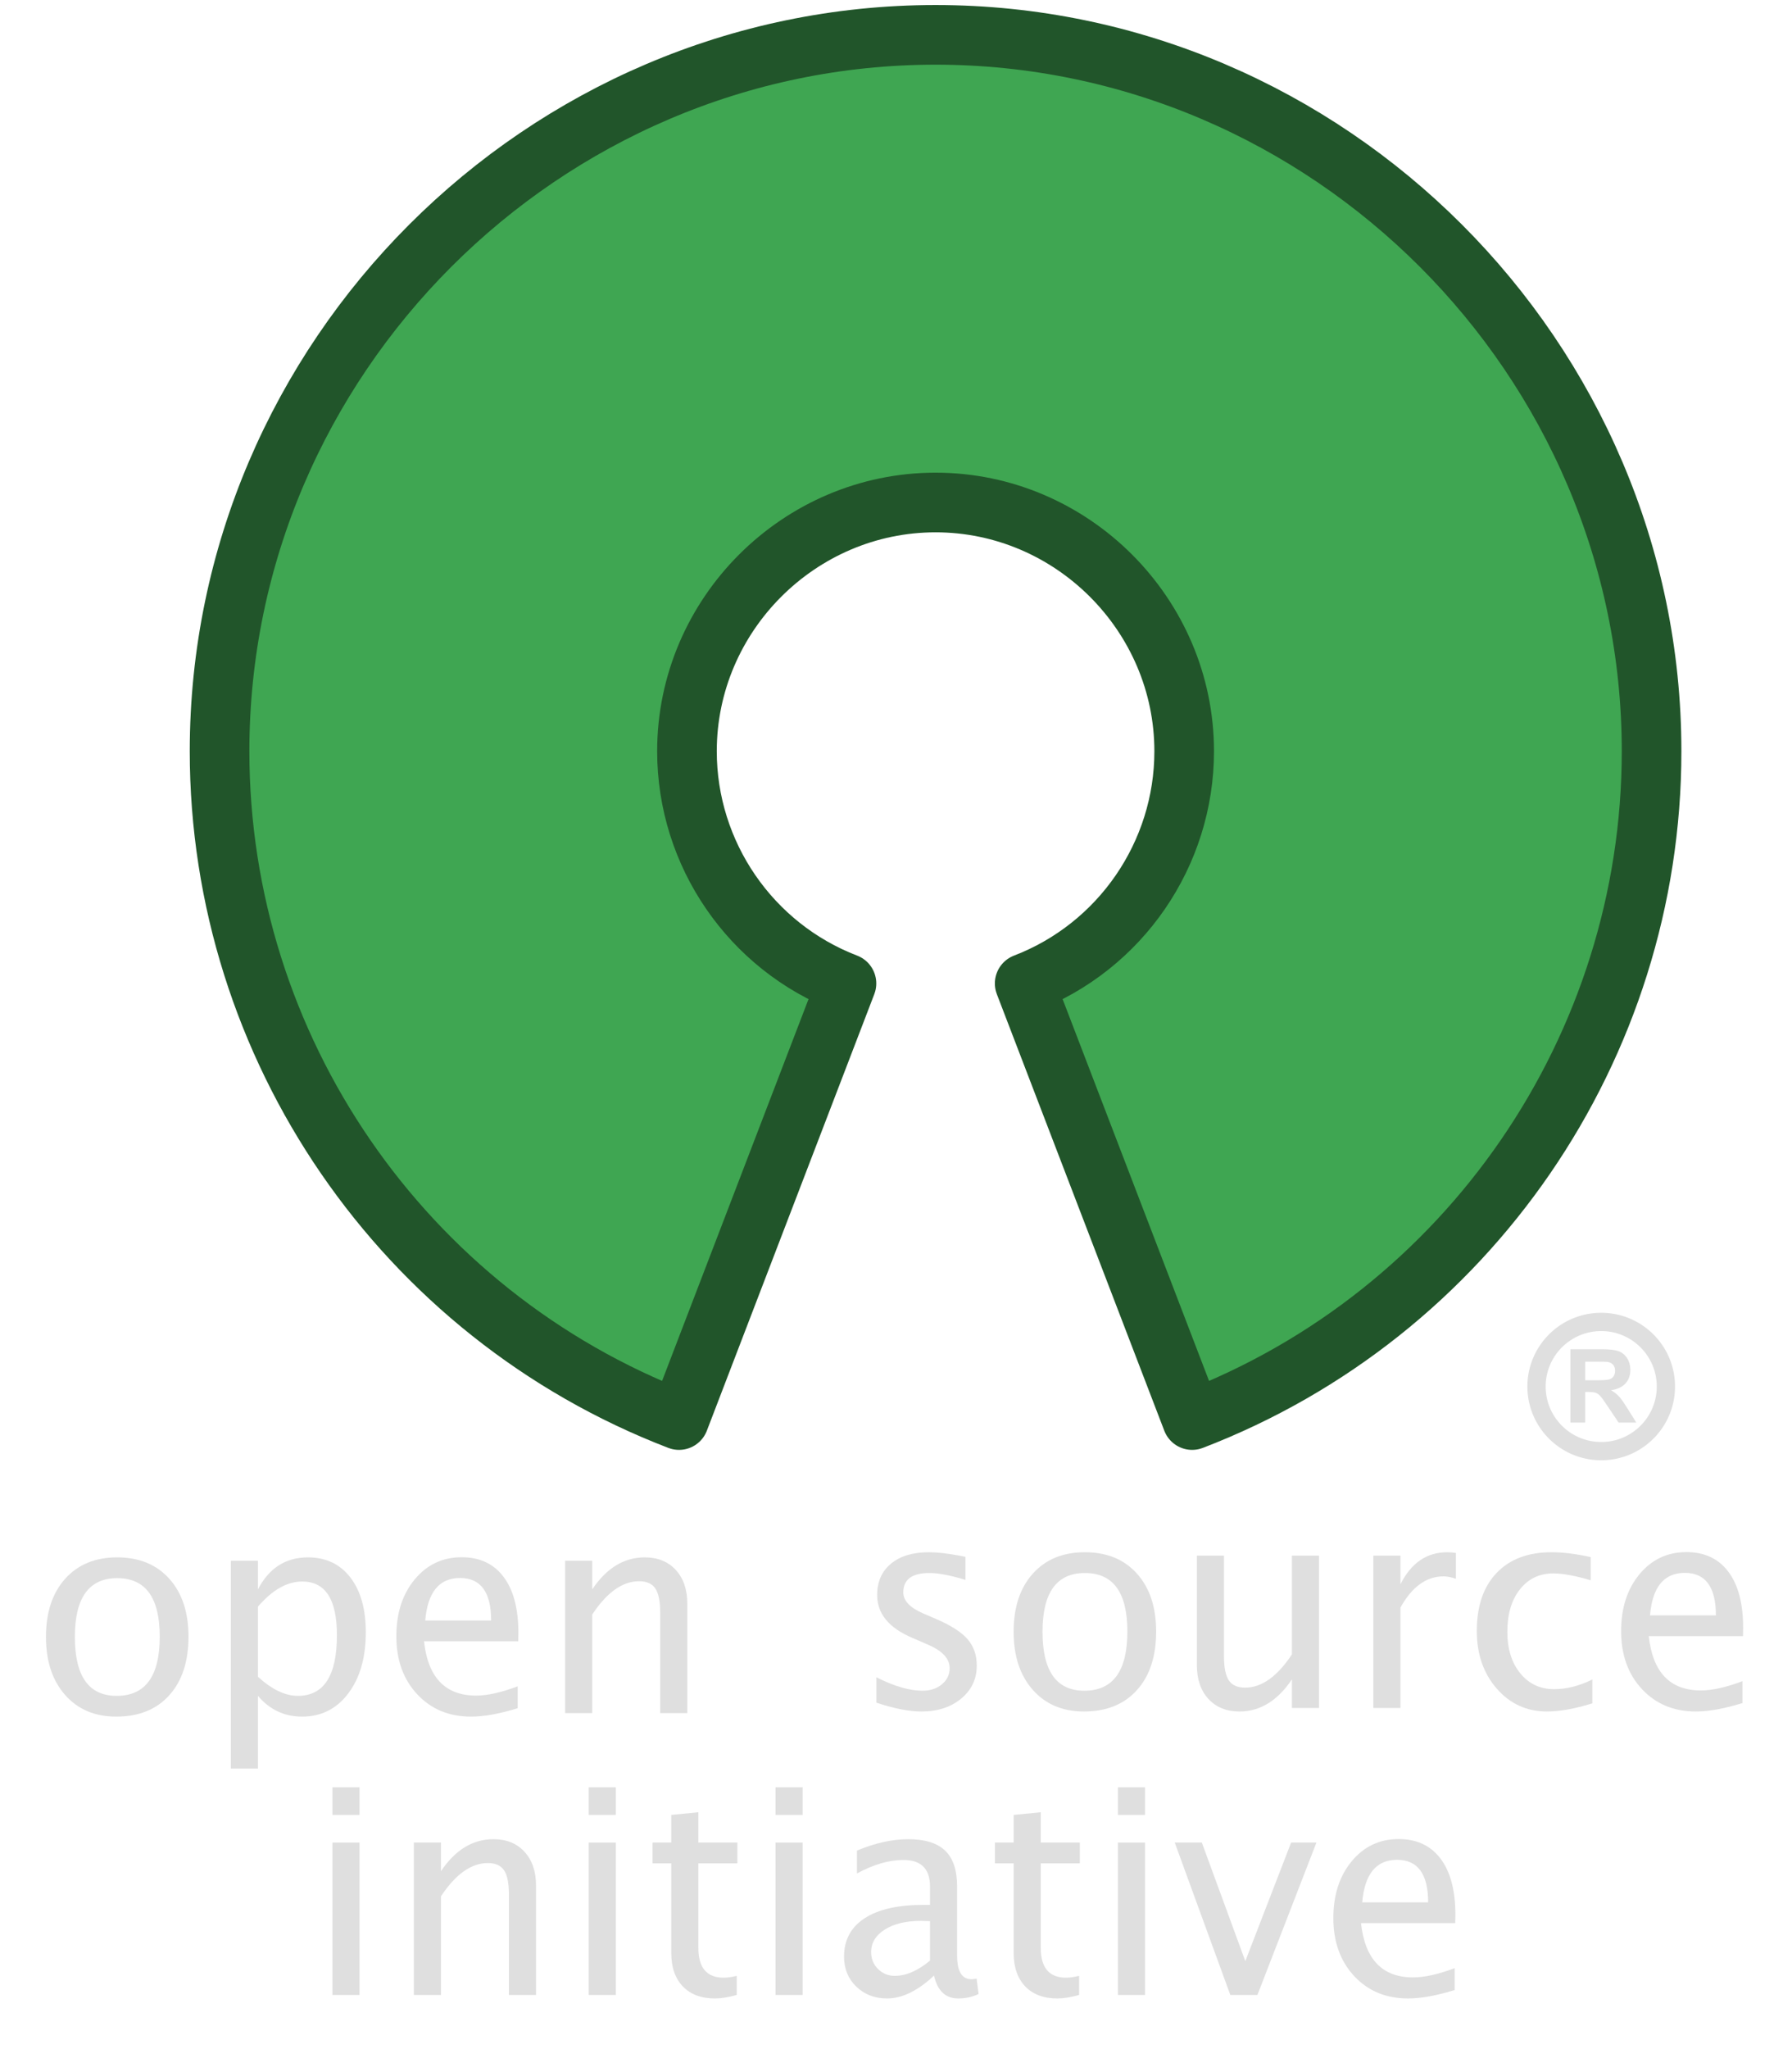 <?xml version="1.0" encoding="UTF-8" standalone="no"?><!DOCTYPE svg PUBLIC "-//W3C//DTD SVG 1.1//EN" "http://www.w3.org/Graphics/SVG/1.1/DTD/svg11.dtd"><svg width="100%" height="100%" viewBox="0 0 700 800" version="1.1" xmlns="http://www.w3.org/2000/svg" xmlns:xlink="http://www.w3.org/1999/xlink" xml:space="preserve" xmlns:serif="http://www.serif.com/" style="fill-rule:evenodd;clip-rule:evenodd;stroke-linejoin:round;"><g id="g3879"><path id="path3773" d="M400.264,383.957c37.452,-14.378 62.308,-50.547 62.308,-90.663c0,-53.274 -43.84,-97.114 -97.114,-97.114c-53.275,0 -97.115,43.84 -97.115,97.114c0,40.116 24.856,76.285 62.308,90.663l-65.415,170.454c-107.87,-41.403 -179.468,-145.572 -179.468,-261.114c0,-153.432 126.257,-279.689 279.69,-279.689c153.432,0 279.689,126.257 279.689,279.689c0,115.542 -71.598,219.711 -179.468,261.114l-65.415,-170.454Z" style="fill:#3fa652;fill-rule:nonzero;stroke:#21552a;stroke-width:23.29px;"/><g id="text7890.-3.-1"><path d="M45.417,670.199c-8.346,0 -15.01,-2.821 -19.991,-8.463c-4.977,-5.642 -7.469,-13.193 -7.469,-22.652c0,-9.568 2.501,-17.138 7.497,-22.707c4.996,-5.569 11.777,-8.355 20.339,-8.355c8.562,0 15.342,2.786 20.338,8.355c5,5.569 7.498,13.101 7.498,22.598c0,9.715 -2.508,17.348 -7.523,22.898c-5.015,5.55 -11.911,8.326 -20.689,8.326Zm0.163,-8.106c11.21,0 16.817,-7.707 16.817,-23.118c0,-15.229 -5.535,-22.844 -16.604,-22.844c-11.032,0 -16.551,7.65 -16.551,22.953c0,15.337 5.447,23.009 16.338,23.009Z" style="fill:#dfdfdf;fill-rule:nonzero;"/><path d="M90.179,690.468l0,-81.131l10.588,0l0,11.176c4.332,-8.326 10.834,-12.491 19.506,-12.491c7.021,0 12.546,2.611 16.575,7.835c4.032,5.221 6.045,12.363 6.045,21.42c0,9.858 -2.282,17.811 -6.849,23.856c-4.568,6.044 -10.578,9.066 -18.029,9.066c-6.915,0 -12.665,-2.703 -17.248,-8.106l0,28.375l-10.588,0Zm10.588,-35.826c5.444,4.965 10.637,7.451 15.583,7.451c10.174,0 15.261,-7.908 15.261,-23.721c0,-13.953 -4.514,-20.926 -13.542,-20.926c-5.911,0 -11.68,3.268 -17.302,9.804l0,27.392Z" style="fill:#dfdfdf;fill-rule:nonzero;"/><path d="M202.218,666.912c-7.093,2.193 -13.163,3.287 -18.216,3.287c-8.596,0 -15.608,-2.91 -21.036,-8.738c-5.429,-5.824 -8.143,-13.374 -8.143,-22.652c0,-9.019 2.392,-16.416 7.175,-22.186c4.784,-5.77 10.901,-8.655 18.351,-8.655c7.056,0 12.512,2.556 16.363,7.669c3.85,5.112 5.776,12.382 5.776,21.803l-0.054,3.342l-36.807,0c1.54,14.134 8.327,21.2 20.363,21.2c4.408,0 9.817,-1.203 16.228,-3.616l0,8.546Zm-36.109,-34.237l25.738,0c0,-11.067 -4.047,-16.601 -12.143,-16.601c-8.133,0 -12.662,5.534 -13.595,16.601Z" style="fill:#dfdfdf;fill-rule:nonzero;"/><path d="M220.757,668.83l0,-59.493l10.587,0l0,11.176c5.588,-8.326 12.431,-12.491 20.527,-12.491c5.052,0 9.081,1.634 12.093,4.902c3.008,3.271 4.514,7.663 4.514,13.177l0,42.729l-10.588,0l0,-39.225c0,-4.416 -0.635,-7.566 -1.906,-9.449c-1.274,-1.88 -3.378,-2.821 -6.314,-2.821c-6.486,0 -12.594,4.327 -18.326,12.985l0,38.51l-10.587,0Z" style="fill:#dfdfdf;fill-rule:nonzero;"/></g><g id="text7890.-3.-1.-1"><path d="M359.943,668.192c-4.837,0 -10.709,-1.149 -17.625,-3.45l0,-9.915c6.916,3.504 12.932,5.259 18.057,5.259c3.043,0 5.569,-0.842 7.576,-2.521c2.006,-1.679 3.008,-3.778 3.008,-6.3c0,-3.689 -2.811,-6.737 -8.437,-9.149l-6.179,-2.684c-9.135,-3.871 -13.702,-9.44 -13.702,-16.707c0,-5.186 1.8,-9.268 5.4,-12.245c3.6,-2.978 8.537,-4.465 14.804,-4.465c3.262,0 7.291,0.457 12.093,1.369l2.2,0.441l0,8.983c-5.91,-1.79 -10.602,-2.684 -14.077,-2.684c-6.806,0 -10.212,2.518 -10.212,7.561c0,3.249 2.58,5.987 7.739,8.214l5.106,2.193c5.769,2.483 9.851,5.103 12.252,7.86c2.401,2.757 3.6,6.201 3.6,10.327c0,5.221 -2.025,9.514 -6.073,12.874c-4.048,3.361 -9.225,5.039 -15.53,5.039Z" style="fill:#dfdfdf;fill-rule:nonzero;"/><path d="M423.407,668.192c-8.346,0 -15.011,-2.821 -19.991,-8.463c-4.978,-5.642 -7.47,-13.193 -7.47,-22.652c0,-9.568 2.501,-17.138 7.498,-22.707c4.996,-5.569 11.776,-8.355 20.338,-8.355c8.562,0 15.343,2.786 20.339,8.355c4.999,5.569 7.497,13.101 7.497,22.598c0,9.715 -2.507,17.348 -7.522,22.898c-5.015,5.55 -11.912,8.326 -20.689,8.326Zm0.159,-8.106c11.214,0 16.82,-7.707 16.82,-23.118c0,-15.229 -5.534,-22.844 -16.604,-22.844c-11.035,0 -16.55,7.65 -16.55,22.953c0,15.337 5.447,23.009 16.334,23.009Z" style="fill:#dfdfdf;fill-rule:nonzero;"/><path d="M504.654,666.823l0,-11.176c-5.622,8.365 -12.446,12.545 -20.473,12.545c-5.087,0 -9.134,-1.634 -12.143,-4.902c-3.008,-3.268 -4.514,-7.678 -4.514,-13.231l0,-42.729l10.587,0l0,39.225c0,4.455 0.636,7.624 1.907,9.504c1.271,1.88 3.393,2.821 6.367,2.821c6.449,0 12.538,-4.328 18.269,-12.982l0,-38.568l10.588,0l0,59.493l-10.588,0Z" style="fill:#dfdfdf;fill-rule:nonzero;"/><path d="M536.466,666.823l0,-59.493l10.587,0l0,11.176c4.192,-8.326 10.281,-12.491 18.27,-12.491c1.076,0 2.203,0.093 3.387,0.275l0,10.078c-1.828,-0.619 -3.441,-0.929 -4.837,-0.929c-6.699,0 -12.306,4.053 -16.82,12.159l0,39.225l-10.587,0Z" style="fill:#dfdfdf;fill-rule:nonzero;"/><path d="M604.281,668.192c-7.879,0 -14.419,-2.977 -19.612,-8.929c-5.194,-5.952 -7.792,-13.458 -7.792,-22.515c0,-9.679 2.57,-17.221 7.71,-22.624c5.141,-5.406 12.316,-8.109 21.522,-8.109c4.549,0 9.636,0.638 15.261,1.918l0,9.038c-5.982,-1.787 -10.853,-2.684 -14.616,-2.684c-5.409,0 -9.751,2.075 -13.032,6.217c-3.277,4.145 -4.915,9.67 -4.915,16.573c0,6.682 1.684,12.088 5.05,16.215c3.368,4.126 7.776,6.191 13.22,6.191c4.836,0 9.817,-1.26 14.938,-3.782l0,9.316c-6.843,2.116 -12.753,3.175 -17.734,3.175Z" style="fill:#dfdfdf;fill-rule:nonzero;"/><path d="M680.642,664.905c-7.093,2.193 -13.166,3.287 -18.216,3.287c-8.599,0 -15.611,-2.91 -21.04,-8.738c-5.425,-5.824 -8.139,-13.375 -8.139,-22.652c0,-9.019 2.392,-16.416 7.172,-22.186c4.783,-5.77 10.9,-8.655 18.351,-8.655c7.059,0 12.512,2.556 16.363,7.669c3.853,5.112 5.779,12.382 5.779,21.803l-0.054,3.341l-36.811,0c1.54,14.135 8.33,21.201 20.367,21.201c4.405,0 9.814,-1.204 16.228,-3.616l0,8.546Zm-36.109,-34.237l25.738,0c0,-11.067 -4.048,-16.601 -12.146,-16.601c-8.13,0 -12.663,5.534 -13.592,16.601Z" style="fill:#dfdfdf;fill-rule:nonzero;"/></g><g id="text7890.-3.-1.-1.-4"><path d="M129.857,778.86l0,-59.494l10.584,0l0,59.494l-10.584,0Zm0,-70.287l0,-10.79l10.584,0l0,10.79l-10.584,0Z" style="fill:#dfdfdf;fill-rule:nonzero;"/><path d="M161.668,778.86l0,-59.494l10.584,0l0,11.176c5.591,-8.326 12.431,-12.491 20.53,-12.491c5.049,0 9.081,1.634 12.09,4.902c3.008,3.272 4.514,7.663 4.514,13.177l0,42.73l-10.587,0l0,-39.225c0,-4.417 -0.636,-7.567 -1.907,-9.45c-1.271,-1.88 -3.378,-2.821 -6.314,-2.821c-6.486,0 -12.594,4.327 -18.326,12.985l0,38.511l-10.584,0Z" style="fill:#dfdfdf;fill-rule:nonzero;"/><path d="M229.965,778.86l0,-59.494l10.588,0l0,59.494l-10.588,0Zm0,-70.287l0,-10.79l10.588,0l0,10.79l-10.588,0Z" style="fill:#dfdfdf;fill-rule:nonzero;"/><path d="M279.295,780.229c-5.372,0 -9.563,-1.571 -12.572,-4.711c-3.011,-3.14 -4.514,-7.506 -4.514,-13.094l0,-34.948l-7.31,0l0,-8.11l7.31,0l0,-10.793l10.584,-1.04l0,11.833l15.261,0l0,8.11l-15.261,0l0,32.976c0,7.78 3.297,11.671 9.889,11.671c1.396,0 3.099,-0.24 5.103,-0.715l0,7.452c-3.259,0.912 -6.089,1.369 -8.49,1.369Z" style="fill:#dfdfdf;fill-rule:nonzero;"/><path d="M302.939,778.86l0,-59.494l10.588,0l0,59.494l-10.588,0Zm0,-70.287l0,-10.79l10.588,0l0,10.79l-10.588,0Z" style="fill:#dfdfdf;fill-rule:nonzero;"/><path d="M364.844,771.299c-6.342,5.952 -12.45,8.93 -18.325,8.93c-4.834,0 -8.847,-1.542 -12.037,-4.628c-3.187,-3.086 -4.78,-6.986 -4.78,-11.696c0,-6.501 2.676,-11.495 8.032,-14.984c5.357,-3.488 13.033,-5.23 23.025,-5.23l2.526,0l0,-7.178c0,-6.902 -3.475,-10.352 -10.424,-10.352c-5.588,0 -11.624,1.752 -18.11,5.259l0,-8.929c7.131,-2.959 13.812,-4.44 20.044,-4.44c6.521,0 11.33,1.497 14.429,4.494c3.099,2.993 4.648,7.65 4.648,13.968l0,26.951c0,6.173 1.863,9.259 5.588,9.259c0.467,0 1.146,-0.071 2.041,-0.217l0.755,5.971c-2.401,1.168 -5.053,1.752 -7.955,1.752c-4.943,0 -8.095,-2.978 -9.457,-8.93Zm-1.559,-5.862l0,-15.392l-3.547,-0.109c-5.803,0 -10.496,1.12 -14.077,3.367c-3.585,2.247 -5.375,5.196 -5.375,8.847c0,2.594 0.895,4.787 2.689,6.574c1.79,1.79 3.976,2.684 6.555,2.684c4.405,0 8.991,-1.988 13.755,-5.971Z" style="fill:#dfdfdf;fill-rule:nonzero;"/><path d="M413.047,780.229c-5.375,0 -9.567,-1.571 -12.575,-4.711c-3.008,-3.14 -4.514,-7.506 -4.514,-13.094l0,-34.948l-7.31,0l0,-8.11l7.31,0l0,-10.793l10.584,-1.04l0,11.833l15.264,0l0,8.11l-15.264,0l0,32.976c0,7.78 3.296,11.671 9.889,11.671c1.396,0 3.099,-0.24 5.106,-0.715l0,7.452c-3.262,0.912 -6.092,1.369 -8.49,1.369Z" style="fill:#dfdfdf;fill-rule:nonzero;"/><path d="M436.688,778.86l0,-59.494l10.587,0l0,59.494l-10.587,0Zm0,-70.287l0,-10.79l10.587,0l0,10.79l-10.587,0Z" style="fill:#dfdfdf;fill-rule:nonzero;"/><path d="M480.593,778.86l-21.71,-59.494l10.584,0l16.983,46.291l17.894,-46.291l9.885,0l-23.052,59.494l-10.584,0Z" style="fill:#dfdfdf;fill-rule:nonzero;"/><path d="M568.236,776.942c-7.094,2.192 -13.167,3.287 -18.216,3.287c-8.599,0 -15.612,-2.911 -21.04,-8.738c-5.425,-5.825 -8.139,-13.375 -8.139,-22.653c0,-9.018 2.392,-16.416 7.172,-22.186c4.783,-5.77 10.9,-8.655 18.351,-8.655c7.059,0 12.512,2.556 16.362,7.669c3.854,5.113 5.779,12.382 5.779,21.803l-0.053,3.342l-36.811,0c1.54,14.134 8.33,21.2 20.367,21.2c4.404,0 9.814,-1.203 16.228,-3.616l0,8.547Zm-36.11,-34.237l25.739,0c0,-11.068 -4.048,-16.602 -12.146,-16.602c-8.13,0 -12.663,5.534 -13.593,16.602Z" style="fill:#dfdfdf;fill-rule:nonzero;"/></g><g id="g3797"><path id="path3015" d="M625.661,512.532l0.185,0.002l0.186,0.003l0.185,0.005l0.184,0.005l0.186,0.006l0.184,0.008l0.183,0.008l0.185,0.01l0.183,0.011l0.367,0.025l0.183,0.015l0.181,0.015l0.183,0.017l0.182,0.019l0.182,0.018l0.181,0.02l0.18,0.022l0.181,0.022l0.18,0.024l0.179,0.024l0.18,0.026l0.179,0.027l0.179,0.027l0.178,0.029l0.179,0.03l0.177,0.031l0.178,0.032l0.177,0.034l0.177,0.034l0.176,0.035l0.175,0.037l0.176,0.038l0.175,0.039l0.175,0.039l0.174,0.041l0.174,0.042l0.174,0.042l0.172,0.044l0.173,0.045l0.172,0.046l0.173,0.047l0.171,0.048l0.171,0.049l0.17,0.05l0.171,0.051l0.338,0.105l0.337,0.109l0.168,0.057l0.168,0.057l0.167,0.057l0.332,0.12l0.165,0.061l0.165,0.062l0.165,0.063l0.164,0.065l0.163,0.064l0.164,0.066l0.162,0.068l0.163,0.067l0.161,0.068l0.161,0.07l0.16,0.071l0.161,0.071l0.159,0.073l0.159,0.074l0.158,0.075l0.159,0.075l0.156,0.076l0.158,0.078l0.156,0.077l0.156,0.079l0.155,0.08l0.309,0.163l0.153,0.082l0.153,0.084l0.153,0.084l0.152,0.086l0.151,0.086l0.151,0.087l0.15,0.088l0.149,0.089l0.148,0.09l0.149,0.091l0.148,0.091l0.147,0.092l0.147,0.094l0.145,0.093l0.29,0.19l0.145,0.098l0.143,0.097l0.285,0.197l0.142,0.099l0.281,0.204l0.139,0.101l0.139,0.103l0.14,0.105l0.137,0.104l0.137,0.106l0.272,0.214l0.135,0.108l0.134,0.108l0.134,0.109l0.266,0.223l0.132,0.111l0.131,0.112l0.129,0.114l0.131,0.114l0.129,0.115l0.127,0.116l0.129,0.116l0.253,0.235l0.125,0.119l0.125,0.119l0.124,0.121l0.123,0.121l0.245,0.243l0.121,0.124l0.24,0.248l0.119,0.125l0.118,0.126l0.118,0.128l0.116,0.126l0.231,0.257l0.115,0.129l0.113,0.131l0.113,0.13l0.111,0.132l0.112,0.132l0.11,0.133l0.111,0.134l0.109,0.135l0.214,0.269l0.108,0.136l0.106,0.137l0.104,0.138l0.105,0.138l0.206,0.278l0.101,0.141l0.101,0.14l0.1,0.142l0.1,0.141l0.097,0.143l0.098,0.143l0.097,0.144l0.191,0.289l0.094,0.147l0.094,0.146l0.092,0.147l0.092,0.147l0.091,0.148l0.178,0.298l0.089,0.151l0.087,0.15l0.087,0.15l0.169,0.304l0.167,0.306l0.082,0.154l0.081,0.156l0.079,0.154l0.08,0.156l0.156,0.312l0.076,0.157l0.15,0.316l0.074,0.159l0.073,0.159l0.071,0.16l0.072,0.16l0.069,0.162l0.069,0.161l0.068,0.162l0.067,0.162l0.067,0.163l0.065,0.163l0.063,0.164l0.063,0.164l0.063,0.165l0.061,0.165l0.061,0.166l0.059,0.166l0.115,0.334l0.112,0.336l0.054,0.168l0.053,0.169l0.053,0.169l0.1,0.341l0.05,0.171l0.048,0.171l0.047,0.172l0.046,0.172l0.045,0.173l0.044,0.172l0.043,0.174l0.042,0.173l0.041,0.174l0.039,0.175l0.039,0.175l0.037,0.175l0.038,0.176l0.035,0.176l0.035,0.176l0.033,0.177l0.032,0.177l0.031,0.178l0.03,0.178l0.029,0.178l0.028,0.178l0.027,0.179l0.025,0.179l0.025,0.18l0.024,0.18l0.022,0.181l0.022,0.18l0.02,0.181l0.019,0.181l0.035,0.364l0.016,0.183l0.014,0.182l0.012,0.182l0.013,0.184l0.011,0.183l0.019,0.368l0.008,0.184l0.006,0.184l0.006,0.185l0.006,0.37l0.002,0.185l0,0.373l-0.002,0.185l-0.003,0.185l-0.003,0.185l-0.006,0.185l-0.006,0.184l-0.008,0.184l-0.009,0.184l-0.01,0.184l-0.011,0.183l-0.013,0.183l-0.012,0.183l-0.014,0.182l-0.016,0.183l-0.018,0.182l-0.017,0.182l-0.019,0.181l-0.02,0.181l-0.022,0.18l-0.022,0.18l-0.024,0.18l-0.025,0.18l-0.025,0.179l-0.027,0.179l-0.028,0.179l-0.029,0.178l-0.03,0.178l-0.031,0.178l-0.032,0.177l-0.033,0.177l-0.035,0.176l-0.035,0.176l-0.037,0.175l-0.038,0.176l-0.039,0.175l-0.039,0.175l-0.041,0.173l-0.042,0.175l-0.043,0.172l-0.044,0.173l-0.045,0.172l-0.046,0.173l-0.047,0.172l-0.048,0.171l-0.05,0.17l-0.05,0.17l-0.05,0.171l-0.053,0.169l-0.053,0.169l-0.054,0.169l-0.056,0.168l-0.056,0.168l-0.057,0.167l-0.058,0.167l-0.059,0.165l-0.061,0.166l-0.061,0.166l-0.063,0.165l-0.063,0.164l-0.063,0.163l-0.065,0.164l-0.067,0.163l-0.066,0.162l-0.069,0.162l-0.069,0.161l-0.069,0.161l-0.072,0.16l-0.072,0.161l-0.072,0.158l-0.074,0.16l-0.075,0.158l-0.075,0.157l-0.076,0.158l-0.078,0.156l-0.078,0.156l-0.08,0.156l-0.079,0.154l-0.081,0.156l-0.082,0.154l-0.084,0.153l-0.083,0.152l-0.085,0.153l-0.084,0.152l-0.087,0.15l-0.087,0.15l-0.089,0.151l-0.089,0.149l-0.089,0.149l-0.091,0.147l-0.092,0.148l-0.092,0.146l-0.094,0.147l-0.094,0.146l-0.095,0.145l-0.096,0.145l-0.096,0.143l-0.099,0.143l-0.097,0.144l-0.1,0.141l-0.1,0.141l-0.101,0.141l-0.101,0.141l-0.103,0.139l-0.103,0.139l-0.104,0.138l-0.105,0.138l-0.106,0.137l-0.108,0.136l-0.107,0.135l-0.107,0.134l-0.109,0.135l-0.111,0.134l-0.11,0.133l-0.112,0.131l-0.111,0.132l-0.113,0.131l-0.114,0.131l-0.114,0.128l-0.115,0.13l-0.116,0.128l-0.117,0.126l-0.117,0.128l-0.118,0.125l-0.119,0.126l-0.12,0.124l-0.12,0.124l-0.121,0.124l-0.122,0.122l-0.123,0.122l-0.123,0.12l-0.124,0.12l-0.125,0.12l-0.125,0.118l-0.126,0.119l-0.128,0.117l-0.128,0.116l-0.127,0.115l-0.13,0.116l-0.128,0.113l-0.131,0.114l-0.131,0.113l-0.132,0.111l-0.133,0.112l-0.133,0.11l-0.134,0.109l-0.134,0.109l-0.135,0.108l-0.136,0.107l-0.136,0.107l-0.137,0.105l-0.137,0.105l-0.14,0.104l-0.138,0.104l-0.14,0.101l-0.141,0.102l-0.14,0.101l-0.142,0.1l-0.142,0.099l-0.143,0.098l-0.143,0.097l-0.145,0.097l-0.144,0.096l-0.146,0.094l-0.145,0.094l-0.147,0.094l-0.147,0.092l-0.148,0.091l-0.148,0.091l-0.149,0.09l-0.15,0.089l-0.15,0.088l-0.15,0.086l-0.151,0.087l-0.152,0.085l-0.153,0.084l-0.153,0.085l-0.153,0.082l-0.155,0.081l-0.154,0.082l-0.155,0.079l-0.156,0.079l-0.156,0.078l-0.157,0.077l-0.157,0.077l-0.159,0.075l-0.158,0.075l-0.159,0.074l-0.16,0.072l-0.16,0.071l-0.159,0.071l-0.161,0.069l-0.163,0.07l-0.162,0.067l-0.162,0.068l-0.164,0.065l-0.163,0.065l-0.164,0.065l-0.165,0.063l-0.165,0.062l-0.165,0.061l-0.166,0.06l-0.166,0.059l-0.167,0.057l-0.168,0.058l-0.168,0.056l-0.168,0.055l-0.169,0.054l-0.169,0.053l-0.169,0.053l-0.171,0.05l-0.17,0.05l-0.172,0.05l-0.17,0.048l-0.173,0.047l-0.171,0.046l-0.174,0.045l-0.172,0.044l-0.174,0.042l-0.174,0.042l-0.174,0.041l-0.175,0.039l-0.175,0.039l-0.176,0.037l-0.175,0.037l-0.176,0.036l-0.177,0.034l-0.177,0.034l-0.178,0.032l-0.177,0.031l-0.179,0.03l-0.178,0.029l-0.179,0.027l-0.179,0.027l-0.18,0.026l-0.179,0.024l-0.18,0.024l-0.181,0.022l-0.181,0.022l-0.18,0.019l-0.182,0.019l-0.182,0.019l-0.182,0.016l-0.183,0.016l-0.182,0.015l-0.184,0.012l-0.183,0.012l-0.183,0.012l-0.183,0.01l-0.185,0.008l-0.184,0.008l-0.186,0.006l-0.184,0.005l-0.185,0.005l-0.186,0.003l-0.185,0.001l-0.187,0.001l-0.185,-0.001l-0.186,-0.001l-0.186,-0.003l-0.186,-0.005l-0.183,-0.005l-0.185,-0.006l-0.185,-0.008l-0.184,-0.008l-0.184,-0.01l-0.184,-0.012l-0.183,-0.012l-0.182,-0.012l-0.184,-0.015l-0.182,-0.016l-0.182,-0.016l-0.182,-0.019l-0.181,-0.019l-0.182,-0.019l-0.181,-0.022l-0.18,-0.022l-0.18,-0.024l-0.18,-0.024l-0.179,-0.026l-0.18,-0.027l-0.178,-0.027l-0.179,-0.029l-0.178,-0.03l-0.178,-0.031l-0.177,-0.032l-0.177,-0.034l-0.176,-0.034l-0.177,-0.036l-0.176,-0.037l-0.175,-0.037l-0.176,-0.039l-0.174,-0.039l-0.174,-0.041l-0.174,-0.042l-0.173,-0.042l-0.174,-0.044l-0.172,-0.045l-0.173,-0.046l-0.172,-0.047l-0.171,-0.048l-0.17,-0.05l-0.172,-0.05l-0.169,-0.05l-0.17,-0.053l-0.169,-0.053l-0.169,-0.054l-0.169,-0.055l-0.167,-0.056l-0.168,-0.058l-0.166,-0.057l-0.166,-0.059l-0.167,-0.06l-0.166,-0.061l-0.165,-0.062l-0.164,-0.063l-0.164,-0.065l-0.164,-0.065l-0.163,-0.065l-0.163,-0.068l-0.162,-0.067l-0.161,-0.07l-0.161,-0.069l-0.161,-0.071l-0.16,-0.071l-0.159,-0.072l-0.159,-0.074l-0.159,-0.075l-0.157,-0.075l-0.158,-0.077l-0.156,-0.077l-0.157,-0.078l-0.156,-0.079l-0.155,-0.079l-0.154,-0.082l-0.154,-0.081l-0.154,-0.082l-0.153,-0.085l-0.153,-0.084l-0.151,-0.085l-0.151,-0.087l-0.152,-0.086l-0.15,-0.088l-0.149,-0.089l-0.149,-0.09l-0.149,-0.091l-0.147,-0.091l-0.146,-0.092l-0.147,-0.094l-0.147,-0.094l-0.145,-0.094l-0.144,-0.096l-0.144,-0.097l-0.144,-0.097l-0.143,-0.098l-0.142,-0.099l-0.141,-0.1l-0.142,-0.101l-0.14,-0.102l-0.14,-0.101l-0.139,-0.104l-0.138,-0.104l-0.137,-0.105l-0.138,-0.105l-0.137,-0.107l-0.135,-0.107l-0.135,-0.108l-0.135,-0.109l-0.134,-0.109l-0.133,-0.11l-0.132,-0.112l-0.132,-0.111l-0.13,-0.113l-0.131,-0.114l-0.13,-0.113l-0.128,-0.116l-0.129,-0.115l-0.128,-0.116l-0.126,-0.117l-0.127,-0.119l-0.125,-0.118l-0.124,-0.12l-0.125,-0.12l-0.123,-0.12l-0.122,-0.122l-0.122,-0.122l-0.121,-0.124l-0.122,-0.124l-0.119,-0.124l-0.119,-0.125l-0.117,-0.126l-0.118,-0.128l-0.117,-0.126l-0.116,-0.128l-0.115,-0.13l-0.114,-0.128l-0.114,-0.131l-0.113,-0.131l-0.112,-0.132l-0.112,-0.131l-0.11,-0.133l-0.109,-0.134l-0.11,-0.134l-0.108,-0.135l-0.107,-0.135l-0.106,-0.136l-0.106,-0.137l-0.105,-0.138l-0.104,-0.138l-0.104,-0.139l-0.102,-0.139l-0.102,-0.141l-0.101,-0.141l-0.1,-0.141l-0.099,-0.141l-0.099,-0.144l-0.097,-0.143l-0.097,-0.143l-0.096,-0.145l-0.095,-0.145l-0.094,-0.146l-0.093,-0.147l-0.093,-0.146l-0.091,-0.148l-0.092,-0.147l-0.089,-0.149l-0.09,-0.15l-0.087,-0.15l-0.087,-0.15l-0.087,-0.152l-0.086,-0.15l-0.085,-0.152l-0.083,-0.153l-0.083,-0.153l-0.082,-0.154l-0.081,-0.156l-0.08,-0.154l-0.079,-0.156l-0.079,-0.156l-0.077,-0.156l-0.076,-0.158l-0.076,-0.157l-0.074,-0.158l-0.074,-0.16l-0.073,-0.158l-0.072,-0.161l-0.07,-0.16l-0.07,-0.161l-0.07,-0.161l-0.067,-0.162l-0.068,-0.162l-0.065,-0.163l-0.066,-0.163l-0.064,-0.164l-0.063,-0.164l-0.062,-0.165l-0.061,-0.166l-0.06,-0.166l-0.059,-0.165l-0.059,-0.167l-0.057,-0.167l-0.056,-0.168l-0.056,-0.168l-0.054,-0.169l-0.053,-0.168l-0.052,-0.17l-0.052,-0.171l-0.05,-0.17l-0.049,-0.171l-0.048,-0.171l-0.047,-0.171l-0.046,-0.173l-0.045,-0.172l-0.044,-0.172l-0.043,-0.173l-0.041,-0.175l-0.042,-0.173l-0.04,-0.175l-0.039,-0.175l-0.037,-0.176l-0.036,-0.175l-0.036,-0.176l-0.034,-0.176l-0.033,-0.178l-0.034,-0.176l-0.031,-0.178l-0.03,-0.178l-0.029,-0.178l-0.028,-0.179l-0.026,-0.179l-0.026,-0.179l-0.025,-0.18l-0.023,-0.18l-0.023,-0.18l-0.02,-0.18l-0.021,-0.181l-0.019,-0.182l-0.018,-0.181l-0.016,-0.182l-0.016,-0.182l-0.014,-0.183l-0.014,-0.183l-0.012,-0.183l-0.012,-0.183l-0.009,-0.184l-0.009,-0.184l-0.007,-0.184l-0.007,-0.185l-0.005,-0.184l-0.004,-0.185l-0.004,-0.185l-0.001,-0.186l-0.001,-0.185l0.001,-0.187l0.001,-0.185l0.004,-0.185l0.004,-0.185l0.005,-0.185l0.007,-0.184l0.007,-0.184l0.009,-0.184l0.009,-0.184l0.012,-0.183l0.012,-0.184l0.014,-0.183l0.014,-0.182l0.016,-0.182l0.016,-0.182l0.018,-0.182l0.019,-0.181l0.021,-0.181l0.02,-0.18l0.023,-0.181l0.023,-0.18l0.025,-0.18l0.026,-0.178l0.026,-0.18l0.028,-0.178l0.029,-0.178l0.03,-0.179l0.031,-0.177l0.034,-0.177l0.033,-0.177l0.034,-0.176l0.036,-0.176l0.036,-0.176l0.037,-0.175l0.039,-0.175l0.04,-0.175l0.042,-0.174l0.041,-0.173l0.043,-0.174l0.044,-0.172l0.045,-0.173l0.046,-0.172l0.047,-0.171l0.048,-0.172l0.049,-0.171l0.05,-0.17l0.052,-0.171l0.052,-0.169l0.053,-0.169l0.054,-0.168l0.056,-0.169l0.056,-0.167l0.057,-0.167l0.059,-0.167l0.059,-0.166l0.06,-0.165l0.061,-0.166l0.062,-0.165l0.063,-0.164l0.064,-0.164l0.066,-0.163l0.065,-0.163l0.068,-0.162l0.067,-0.162l0.07,-0.161l0.07,-0.161l0.07,-0.161l0.072,-0.16l0.073,-0.159l0.074,-0.159l0.074,-0.158l0.076,-0.157l0.076,-0.158l0.077,-0.156l0.079,-0.156l0.079,-0.156l0.08,-0.154l0.081,-0.156l0.082,-0.154l0.083,-0.153l0.083,-0.153l0.085,-0.152l0.086,-0.152l0.087,-0.15l0.087,-0.15l0.087,-0.15l0.09,-0.15l0.089,-0.149l0.092,-0.147l0.091,-0.148l0.093,-0.147l0.093,-0.147l0.094,-0.146l0.095,-0.144l0.096,-0.145l0.097,-0.144l0.097,-0.142l0.099,-0.144l0.099,-0.141l0.1,-0.142l0.101,-0.14l0.102,-0.141l0.102,-0.139l0.104,-0.139l0.104,-0.138l0.105,-0.138l0.106,-0.137l0.106,-0.136l0.107,-0.134l0.108,-0.136l0.11,-0.134l0.109,-0.134l0.11,-0.133l0.112,-0.132l0.112,-0.132l0.113,-0.13l0.114,-0.131l0.114,-0.129l0.115,-0.129l0.116,-0.128l0.117,-0.126l0.118,-0.128l0.117,-0.126l0.119,-0.125l0.12,-0.124l0.121,-0.124l0.121,-0.124l0.122,-0.121l0.122,-0.122l0.123,-0.121l0.125,-0.121l0.124,-0.119l0.125,-0.119l0.127,-0.118l0.126,-0.117l0.128,-0.116l0.129,-0.116l0.128,-0.115l0.13,-0.114l0.131,-0.114l0.13,-0.112l0.132,-0.111l0.132,-0.112l0.134,-0.111l0.133,-0.109l0.135,-0.108l0.135,-0.108l0.135,-0.107l0.137,-0.107l0.138,-0.106l0.137,-0.104l0.138,-0.105l0.139,-0.103l0.14,-0.101l0.14,-0.103l0.142,-0.101l0.141,-0.099l0.142,-0.099l0.142,-0.098l0.145,-0.097l0.144,-0.098l0.144,-0.095l0.145,-0.095l0.147,-0.093l0.146,-0.094l0.147,-0.092l0.147,-0.091l0.149,-0.091l0.149,-0.09l0.149,-0.089l0.15,-0.088l0.152,-0.087l0.151,-0.086l0.152,-0.086l0.152,-0.084l0.153,-0.084l0.153,-0.082l0.154,-0.081l0.155,-0.082l0.156,-0.08l0.155,-0.079l0.157,-0.078l0.156,-0.077l0.158,-0.076l0.157,-0.075l0.159,-0.075l0.159,-0.074l0.159,-0.073l0.16,-0.071l0.161,-0.071l0.161,-0.07l0.161,-0.068l0.162,-0.067l0.163,-0.068l0.163,-0.066l0.164,-0.064l0.163,-0.065l0.165,-0.063l0.165,-0.062l0.166,-0.061l0.167,-0.06l0.166,-0.06l0.166,-0.057l0.167,-0.057l0.168,-0.057l0.17,-0.054l0.168,-0.055l0.168,-0.052l0.171,-0.053l0.17,-0.051l0.171,-0.05l0.17,-0.049l0.171,-0.048l0.173,-0.047l0.172,-0.046l0.172,-0.045l0.173,-0.044l0.174,-0.042l0.174,-0.042l0.174,-0.041l0.174,-0.039l0.176,-0.039l0.175,-0.038l0.176,-0.037l0.177,-0.035l0.176,-0.034l0.177,-0.034l0.177,-0.032l0.178,-0.031l0.178,-0.03l0.179,-0.029l0.178,-0.027l0.18,-0.027l0.179,-0.026l0.18,-0.024l0.18,-0.024l0.181,-0.022l0.18,-0.022l0.182,-0.02l0.181,-0.018l0.182,-0.019l0.182,-0.017l0.182,-0.015l0.183,-0.015l0.183,-0.012l0.183,-0.013l0.184,-0.011l0.184,-0.01l0.184,-0.008l0.185,-0.008l0.184,-0.006l0.185,-0.005l0.186,-0.005l0.184,-0.003l0.186,-0.002l0.373,0Zm-0.327,7.138l-0.141,0.002l-0.14,0.002l-0.141,0.003l-0.139,0.004l-0.139,0.005l-0.141,0.005l-0.139,0.007l-0.138,0.007l-0.139,0.009l-0.139,0.009l-0.137,0.01l-0.138,0.011l-0.138,0.012l-0.137,0.012l-0.137,0.014l-0.136,0.014l-0.137,0.015l-0.136,0.016l-0.137,0.017l-0.135,0.017l-0.136,0.02l-0.135,0.019l-0.134,0.019l-0.135,0.022l-0.134,0.021l-0.134,0.023l-0.134,0.023l-0.133,0.025l-0.133,0.024l-0.133,0.027l-0.132,0.026l-0.132,0.028l-0.132,0.027l-0.132,0.03l-0.131,0.029l-0.132,0.031l-0.129,0.031l-0.131,0.032l-0.13,0.034l-0.131,0.034l-0.128,0.034l-0.129,0.035l-0.128,0.037l-0.129,0.036l-0.129,0.038l-0.127,0.038l-0.128,0.04l-0.126,0.039l-0.128,0.041l-0.126,0.042l-0.126,0.041l-0.125,0.043l-0.127,0.044l-0.124,0.044l-0.124,0.046l-0.126,0.046l-0.123,0.046l-0.123,0.047l-0.123,0.048l-0.124,0.049l-0.122,0.05l-0.122,0.05l-0.122,0.051l-0.121,0.052l-0.122,0.052l-0.12,0.054l-0.12,0.053l-0.12,0.055l-0.12,0.055l-0.119,0.056l-0.119,0.057l-0.118,0.056l-0.118,0.059l-0.117,0.058l-0.117,0.06l-0.117,0.06l-0.116,0.061l-0.116,0.061l-0.115,0.063l-0.116,0.063l-0.114,0.063l-0.115,0.064l-0.113,0.065l-0.113,0.065l-0.113,0.066l-0.113,0.068l-0.112,0.067l-0.112,0.068l-0.11,0.069l-0.112,0.069l-0.11,0.07l-0.11,0.071l-0.109,0.071l-0.109,0.073l-0.108,0.073l-0.109,0.073l-0.107,0.073l-0.107,0.075l-0.107,0.075l-0.106,0.076l-0.105,0.076l-0.107,0.078l-0.104,0.077l-0.104,0.078l-0.103,0.08l-0.103,0.079l-0.103,0.08l-0.103,0.081l-0.102,0.082l-0.101,0.081l-0.101,0.083l-0.1,0.083l-0.1,0.083l-0.099,0.085l-0.099,0.085l-0.098,0.085l-0.097,0.087l-0.098,0.086l-0.096,0.087l-0.097,0.088l-0.095,0.089l-0.096,0.088l-0.094,0.089l-0.094,0.091l-0.094,0.09l-0.093,0.091l-0.092,0.092l-0.091,0.092l-0.092,0.093l-0.09,0.093l-0.09,0.094l-0.09,0.095l-0.089,0.095l-0.088,0.095l-0.089,0.096l-0.087,0.097l-0.087,0.097l-0.086,0.097l-0.085,0.098l-0.086,0.098l-0.084,0.1l-0.084,0.099l-0.083,0.101l-0.082,0.1l-0.083,0.101l-0.081,0.102l-0.082,0.102l-0.079,0.102l-0.081,0.104l-0.079,0.103l-0.078,0.104l-0.077,0.104l-0.078,0.105l-0.077,0.106l-0.075,0.106l-0.076,0.106l-0.075,0.107l-0.074,0.108l-0.073,0.108l-0.073,0.108l-0.071,0.108l-0.072,0.109l-0.071,0.11l-0.071,0.111l-0.068,0.109l-0.07,0.111l-0.068,0.112l-0.068,0.112l-0.067,0.112l-0.066,0.112l-0.065,0.114l-0.065,0.113l-0.065,0.115l-0.063,0.114l-0.063,0.115l-0.063,0.114l-0.061,0.117l-0.061,0.115l-0.06,0.117l-0.06,0.117l-0.058,0.116l-0.058,0.118l-0.058,0.119l-0.057,0.118l-0.055,0.118l-0.056,0.12l-0.055,0.12l-0.053,0.12l-0.054,0.119l-0.052,0.121l-0.052,0.121l-0.051,0.122l-0.051,0.121l-0.049,0.123l-0.048,0.123l-0.048,0.122l-0.048,0.123l-0.047,0.124l-0.046,0.125l-0.045,0.124l-0.044,0.125l-0.044,0.125l-0.043,0.125l-0.043,0.125l-0.04,0.127l-0.041,0.126l-0.041,0.127l-0.038,0.128l-0.039,0.127l-0.037,0.127l-0.037,0.128l-0.036,0.128l-0.036,0.13l-0.034,0.129l-0.034,0.129l-0.034,0.13l-0.032,0.129l-0.031,0.131l-0.031,0.13l-0.029,0.131l-0.029,0.132l-0.029,0.131l-0.026,0.132l-0.027,0.133l-0.026,0.132l-0.026,0.132l-0.023,0.134l-0.024,0.133l-0.022,0.133l-0.023,0.134l-0.02,0.135l-0.021,0.133l-0.019,0.135l-0.018,0.136l-0.018,0.135l-0.016,0.136l-0.017,0.136l-0.016,0.136l-0.014,0.135l-0.012,0.137l-0.013,0.137l-0.012,0.137l-0.011,0.138l-0.01,0.138l-0.009,0.137l-0.009,0.139l-0.007,0.138l-0.007,0.14l-0.006,0.139l-0.004,0.139l-0.005,0.139l-0.003,0.14l-0.002,0.139l-0.001,0.14l0,0.282l0.001,0.14l0.002,0.14l0.003,0.139l0.005,0.14l0.004,0.139l0.013,0.279l0.007,0.138l0.009,0.139l0.009,0.137l0.01,0.138l0.011,0.137l0.012,0.138l0.013,0.137l0.012,0.136l0.014,0.137l0.016,0.135l0.015,0.136l0.018,0.136l0.036,0.27l0.019,0.135l0.041,0.269l0.023,0.133l0.022,0.134l0.024,0.133l0.023,0.133l0.052,0.266l0.027,0.132l0.026,0.132l0.029,0.131l0.029,0.131l0.03,0.132l0.03,0.13l0.031,0.13l0.032,0.13l0.034,0.13l0.068,0.259l0.036,0.128l0.073,0.257l0.037,0.127l0.077,0.255l0.041,0.127l0.041,0.126l0.04,0.126l0.043,0.126l0.043,0.125l0.088,0.25l0.045,0.124l0.046,0.125l0.046,0.123l0.049,0.124l0.048,0.122l0.048,0.123l0.049,0.122l0.051,0.122l0.051,0.122l0.052,0.121l0.052,0.121l0.107,0.239l0.055,0.12l0.111,0.238l0.057,0.118l0.058,0.119l0.058,0.117l0.059,0.117l0.059,0.117l0.06,0.117l0.122,0.231l0.063,0.115l0.063,0.115l0.063,0.114l0.065,0.115l0.065,0.113l0.065,0.114l0.066,0.112l0.067,0.111l0.068,0.113l0.068,0.111l0.07,0.111l0.068,0.11l0.142,0.221l0.072,0.109l0.071,0.108l0.073,0.108l0.074,0.108l0.073,0.107l0.075,0.107l0.076,0.107l0.075,0.106l0.155,0.21l0.078,0.105l0.156,0.207l0.081,0.103l0.079,0.103l0.082,0.102l0.081,0.102l0.248,0.302l0.084,0.099l0.084,0.099l0.086,0.099l0.084,0.098l0.174,0.194l0.087,0.097l0.088,0.096l0.178,0.191l0.18,0.188l0.09,0.093l0.091,0.093l0.092,0.092l0.185,0.183l0.094,0.09l0.188,0.18l0.096,0.088l0.095,0.088l0.097,0.089l0.193,0.173l0.098,0.087l0.099,0.085l0.098,0.085l0.099,0.084l0.1,0.084l0.1,0.083l0.101,0.083l0.101,0.081l0.102,0.082l0.103,0.081l0.102,0.079l0.104,0.08l0.103,0.08l0.104,0.078l0.316,0.231l0.106,0.076l0.214,0.15l0.107,0.073l0.217,0.146l0.109,0.073l0.219,0.141l0.11,0.071l0.111,0.069l0.112,0.069l0.111,0.068l0.112,0.067l0.225,0.133l0.227,0.131l0.115,0.064l0.23,0.126l0.231,0.124l0.116,0.061l0.117,0.06l0.117,0.059l0.235,0.118l0.119,0.056l0.118,0.057l0.238,0.111l0.12,0.055l0.242,0.107l0.121,0.052l0.121,0.052l0.122,0.051l0.122,0.05l0.122,0.05l0.124,0.049l0.123,0.048l0.123,0.047l0.249,0.092l0.124,0.045l0.125,0.045l0.126,0.044l0.125,0.043l0.126,0.041l0.127,0.042l0.127,0.041l0.126,0.039l0.128,0.04l0.128,0.038l0.128,0.038l0.128,0.036l0.129,0.037l0.129,0.035l0.13,0.034l0.259,0.067l0.261,0.064l0.262,0.06l0.264,0.057l0.132,0.027l0.132,0.027l0.132,0.026l0.134,0.025l0.133,0.024l0.134,0.023l0.268,0.045l0.135,0.021l0.134,0.02l0.135,0.019l0.136,0.018l0.135,0.019l0.137,0.017l0.136,0.016l0.137,0.015l0.136,0.014l0.137,0.014l0.275,0.023l0.138,0.012l0.276,0.019l0.139,0.008l0.139,0.007l0.138,0.008l0.14,0.005l0.139,0.004l0.14,0.005l0.141,0.003l0.14,0.002l0.281,0.002l0.142,-0.001l0.14,-0.001l0.14,-0.002l0.14,-0.003l0.14,-0.005l0.14,-0.004l0.139,-0.005l0.139,-0.008l0.14,-0.007l0.138,-0.008l0.138,-0.009l0.138,-0.01l0.139,-0.012l0.137,-0.012l0.137,-0.011l0.136,-0.014l0.137,-0.014l0.138,-0.015l0.135,-0.016l0.136,-0.017l0.136,-0.019l0.135,-0.018l0.135,-0.019l0.135,-0.02l0.135,-0.021l0.134,-0.022l0.134,-0.023l0.133,-0.023l0.134,-0.024l0.133,-0.025l0.133,-0.026l0.132,-0.027l0.133,-0.027l0.132,-0.028l0.13,-0.029l0.132,-0.03l0.131,-0.03l0.131,-0.032l0.13,-0.032l0.13,-0.034l0.13,-0.033l0.128,-0.034l0.13,-0.035l0.129,-0.037l0.128,-0.036l0.128,-0.038l0.129,-0.038l0.127,-0.04l0.127,-0.039l0.126,-0.041l0.127,-0.042l0.126,-0.041l0.126,-0.043l0.125,-0.044l0.125,-0.045l0.125,-0.045l0.124,-0.046l0.123,-0.046l0.125,-0.047l0.123,-0.048l0.123,-0.049l0.122,-0.05l0.123,-0.05l0.121,-0.051l0.121,-0.052l0.121,-0.052l0.121,-0.054l0.12,-0.053l0.12,-0.055l0.119,-0.055l0.12,-0.056l0.118,-0.057l0.118,-0.056l0.119,-0.059l0.117,-0.059l0.117,-0.059l0.116,-0.06l0.117,-0.061l0.116,-0.062l0.116,-0.062l0.115,-0.062l0.114,-0.064l0.114,-0.064l0.115,-0.066l0.112,-0.065l0.114,-0.066l0.112,-0.067l0.112,-0.067l0.111,-0.068l0.112,-0.069l0.111,-0.069l0.11,-0.071l0.11,-0.071l0.109,-0.07l0.11,-0.073l0.108,-0.073l0.107,-0.073l0.108,-0.073l0.107,-0.075l0.107,-0.075l0.106,-0.076l0.106,-0.077l0.105,-0.077l0.105,-0.077l0.104,-0.078l0.104,-0.08l0.103,-0.08l0.103,-0.079l0.102,-0.081l0.101,-0.082l0.102,-0.081l0.101,-0.083l0.1,-0.083l0.1,-0.084l0.099,-0.084l0.099,-0.085l0.098,-0.085l0.098,-0.087l0.097,-0.086l0.097,-0.087l0.096,-0.089l0.096,-0.088l0.094,-0.088l0.095,-0.09l0.094,-0.09l0.094,-0.09l0.092,-0.092l0.093,-0.091l0.091,-0.092l0.092,-0.093l0.091,-0.093l0.09,-0.094l0.09,-0.094l0.089,-0.096l0.088,-0.095l0.088,-0.096l0.087,-0.097l0.087,-0.097l0.086,-0.097l0.086,-0.098l0.084,-0.099l0.085,-0.099l0.084,-0.099l0.083,-0.101l0.083,-0.1l0.081,-0.101l0.082,-0.102l0.081,-0.102l0.081,-0.103l0.079,-0.103l0.079,-0.103l0.079,-0.104l0.078,-0.105l0.077,-0.105l0.076,-0.105l0.076,-0.106l0.075,-0.107l0.075,-0.107l0.074,-0.107l0.074,-0.108l0.072,-0.108l0.073,-0.108l0.072,-0.109l0.07,-0.11l0.07,-0.111l0.07,-0.11l0.068,-0.111l0.069,-0.111l0.068,-0.112l0.067,-0.112l0.065,-0.112l0.067,-0.114l0.064,-0.113l0.065,-0.115l0.063,-0.113l0.063,-0.116l0.062,-0.115l0.062,-0.116l0.06,-0.115l0.061,-0.117l0.059,-0.117l0.059,-0.117l0.058,-0.118l0.058,-0.118l0.057,-0.118l0.056,-0.118l0.054,-0.12l0.056,-0.12l0.054,-0.12l0.052,-0.119l0.053,-0.121l0.052,-0.121l0.051,-0.122l0.05,-0.122l0.049,-0.122l0.05,-0.122l0.048,-0.123l0.047,-0.124l0.047,-0.124l0.045,-0.124l0.046,-0.124l0.044,-0.125l0.044,-0.125l0.043,-0.125l0.042,-0.125l0.042,-0.127l0.04,-0.126l0.04,-0.127l0.04,-0.128l0.037,-0.127l0.039,-0.127l0.036,-0.129l0.037,-0.128l0.035,-0.128l0.034,-0.13l0.034,-0.129l0.033,-0.13l0.032,-0.129l0.032,-0.131l0.03,-0.13l0.03,-0.132l0.029,-0.131l0.028,-0.131l0.028,-0.132l0.027,-0.132l0.025,-0.133l0.025,-0.133l0.025,-0.133l0.023,-0.133l0.023,-0.134l0.021,-0.133l0.022,-0.135l0.02,-0.134l0.019,-0.135l0.019,-0.135l0.017,-0.135l0.017,-0.136l0.016,-0.136l0.015,-0.135l0.014,-0.137l0.014,-0.137l0.013,-0.136l0.011,-0.137l0.011,-0.138l0.01,-0.138l0.009,-0.138l0.009,-0.138l0.008,-0.138l0.006,-0.14l0.005,-0.139l0.006,-0.139l0.003,-0.14l0.003,-0.139l0.002,-0.14l0.002,-0.14l0,-0.14l0,-0.141l-0.002,-0.14l-0.002,-0.141l-0.003,-0.139l-0.003,-0.139l-0.006,-0.139l-0.005,-0.139l-0.006,-0.14l-0.008,-0.138l-0.009,-0.138l-0.009,-0.138l-0.01,-0.138l-0.011,-0.138l-0.011,-0.137l-0.013,-0.137l-0.014,-0.136l-0.014,-0.136l-0.015,-0.136l-0.016,-0.136l-0.017,-0.136l-0.017,-0.135l-0.019,-0.136l-0.019,-0.134l-0.02,-0.134l-0.022,-0.135l-0.021,-0.134l-0.023,-0.134l-0.023,-0.132l-0.025,-0.133l-0.025,-0.133l-0.025,-0.132l-0.027,-0.133l-0.028,-0.132l-0.028,-0.131l-0.029,-0.132l-0.03,-0.131l-0.03,-0.13l-0.032,-0.131l-0.032,-0.13l-0.033,-0.129l-0.034,-0.129l-0.034,-0.129l-0.035,-0.129l-0.037,-0.128l-0.036,-0.129l-0.039,-0.127l-0.037,-0.127l-0.04,-0.128l-0.04,-0.127l-0.04,-0.126l-0.042,-0.127l-0.042,-0.125l-0.043,-0.125l-0.044,-0.125l-0.044,-0.125l-0.046,-0.124l-0.045,-0.125l-0.047,-0.124l-0.047,-0.123l-0.048,-0.123l-0.05,-0.122l-0.049,-0.123l-0.05,-0.121l-0.051,-0.122l-0.052,-0.121l-0.053,-0.121l-0.052,-0.119l-0.055,-0.12l-0.055,-0.12l-0.054,-0.12l-0.056,-0.119l-0.057,-0.117l-0.058,-0.118l-0.058,-0.119l-0.059,-0.116l-0.059,-0.117l-0.061,-0.117l-0.06,-0.115l-0.062,-0.117l-0.062,-0.114l-0.063,-0.116l-0.063,-0.114l-0.065,-0.114l-0.064,-0.113l-0.067,-0.114l-0.065,-0.112l-0.067,-0.112l-0.068,-0.113l-0.069,-0.11l-0.068,-0.111l-0.07,-0.11l-0.07,-0.111l-0.07,-0.11l-0.072,-0.109l-0.073,-0.109l-0.072,-0.107l-0.074,-0.108l-0.074,-0.108l-0.075,-0.107l-0.075,-0.106l-0.076,-0.106l-0.076,-0.106l-0.077,-0.105l-0.078,-0.104l-0.079,-0.104l-0.079,-0.103l-0.079,-0.104l-0.081,-0.102l-0.081,-0.102l-0.082,-0.102l-0.081,-0.101l-0.083,-0.1l-0.083,-0.101l-0.084,-0.099l-0.085,-0.1l-0.084,-0.098l-0.086,-0.098l-0.086,-0.097l-0.087,-0.097l-0.087,-0.097l-0.088,-0.096l-0.088,-0.095l-0.089,-0.095l-0.09,-0.095l-0.09,-0.094l-0.091,-0.093l-0.092,-0.093l-0.091,-0.092l-0.093,-0.092l-0.093,-0.091l-0.092,-0.09l-0.095,-0.091l-0.095,-0.089l-0.094,-0.088l-0.096,-0.089l-0.096,-0.088l-0.097,-0.087l-0.097,-0.086l-0.098,-0.087l-0.098,-0.085l-0.099,-0.085l-0.1,-0.085l-0.099,-0.083l-0.1,-0.083l-0.101,-0.083l-0.102,-0.081l-0.101,-0.082l-0.102,-0.081l-0.103,-0.08l-0.103,-0.079l-0.104,-0.08l-0.104,-0.078l-0.105,-0.077l-0.105,-0.078l-0.106,-0.076l-0.106,-0.076l-0.107,-0.075l-0.107,-0.075l-0.108,-0.073l-0.107,-0.073l-0.108,-0.073l-0.11,-0.073l-0.109,-0.071l-0.11,-0.071l-0.111,-0.07l-0.11,-0.069l-0.112,-0.069l-0.111,-0.068l-0.112,-0.067l-0.113,-0.068l-0.113,-0.066l-0.112,-0.065l-0.115,-0.065l-0.114,-0.064l-0.114,-0.064l-0.115,-0.062l-0.116,-0.063l-0.116,-0.061l-0.117,-0.061l-0.115,-0.06l-0.118,-0.059l-0.118,-0.06l-0.117,-0.058l-0.119,-0.056l-0.118,-0.057l-0.12,-0.056l-0.119,-0.055l-0.12,-0.055l-0.12,-0.053l-0.121,-0.054l-0.12,-0.052l-0.122,-0.052l-0.121,-0.051l-0.123,-0.05l-0.122,-0.05l-0.123,-0.049l-0.124,-0.048l-0.124,-0.047l-0.123,-0.046l-0.124,-0.046l-0.125,-0.046l-0.125,-0.044l-0.125,-0.044l-0.127,-0.043l-0.125,-0.041l-0.127,-0.042l-0.126,-0.041l-0.128,-0.039l-0.127,-0.04l-0.128,-0.038l-0.128,-0.038l-0.128,-0.036l-0.129,-0.037l-0.128,-0.035l-0.13,-0.034l-0.13,-0.034l-0.131,-0.034l-0.129,-0.032l-0.131,-0.031l-0.131,-0.031l-0.132,-0.029l-0.13,-0.03l-0.132,-0.027l-0.133,-0.028l-0.132,-0.026l-0.133,-0.027l-0.133,-0.024l-0.134,-0.025l-0.133,-0.023l-0.134,-0.023l-0.134,-0.021l-0.135,-0.022l-0.135,-0.019l-0.135,-0.019l-0.135,-0.02l-0.136,-0.017l-0.135,-0.017l-0.137,-0.016l-0.137,-0.015l-0.137,-0.014l-0.136,-0.014l-0.137,-0.012l-0.138,-0.012l-0.139,-0.011l-0.137,-0.01l-0.138,-0.009l-0.138,-0.009l-0.14,-0.007l-0.139,-0.007l-0.139,-0.005l-0.14,-0.005l-0.139,-0.004l-0.141,-0.003l-0.14,-0.002l-0.141,-0.002l-0.141,0l-0.14,0Z" style="fill:#dfdfdf;"/><path id="text3793" d="M613.439,555.398l0,-28.633l12.169,0c3.059,0 5.281,0.259 6.669,0.771c1.387,0.515 2.497,1.429 3.328,2.743c0.835,1.315 1.252,2.82 1.252,4.514c0,2.149 -0.632,3.922 -1.897,5.323c-1.261,1.4 -3.148,2.282 -5.664,2.645c1.252,0.73 2.282,1.53 3.098,2.402c0.812,0.873 1.909,2.422 3.29,4.65l3.496,5.585l-6.913,0l-4.181,-6.23c-1.483,-2.228 -2.5,-3.632 -3.047,-4.21c-0.547,-0.578 -1.125,-0.977 -1.739,-1.192c-0.61,-0.215 -1.58,-0.322 -2.908,-0.322l-1.172,0l0,11.954l-5.781,0Zm5.781,-16.524l4.276,0c2.775,0 4.508,-0.117 5.197,-0.351c0.689,-0.234 1.229,-0.639 1.621,-1.211c0.389,-0.572 0.585,-1.289 0.585,-2.149c0,-0.964 -0.256,-1.742 -0.771,-2.333c-0.516,-0.594 -1.239,-0.967 -2.178,-1.122c-0.468,-0.066 -1.875,-0.098 -4.22,-0.098l-4.51,0l0,7.264Z" style="fill:#dfdfdf;fill-rule:nonzero;"/></g></g></svg>